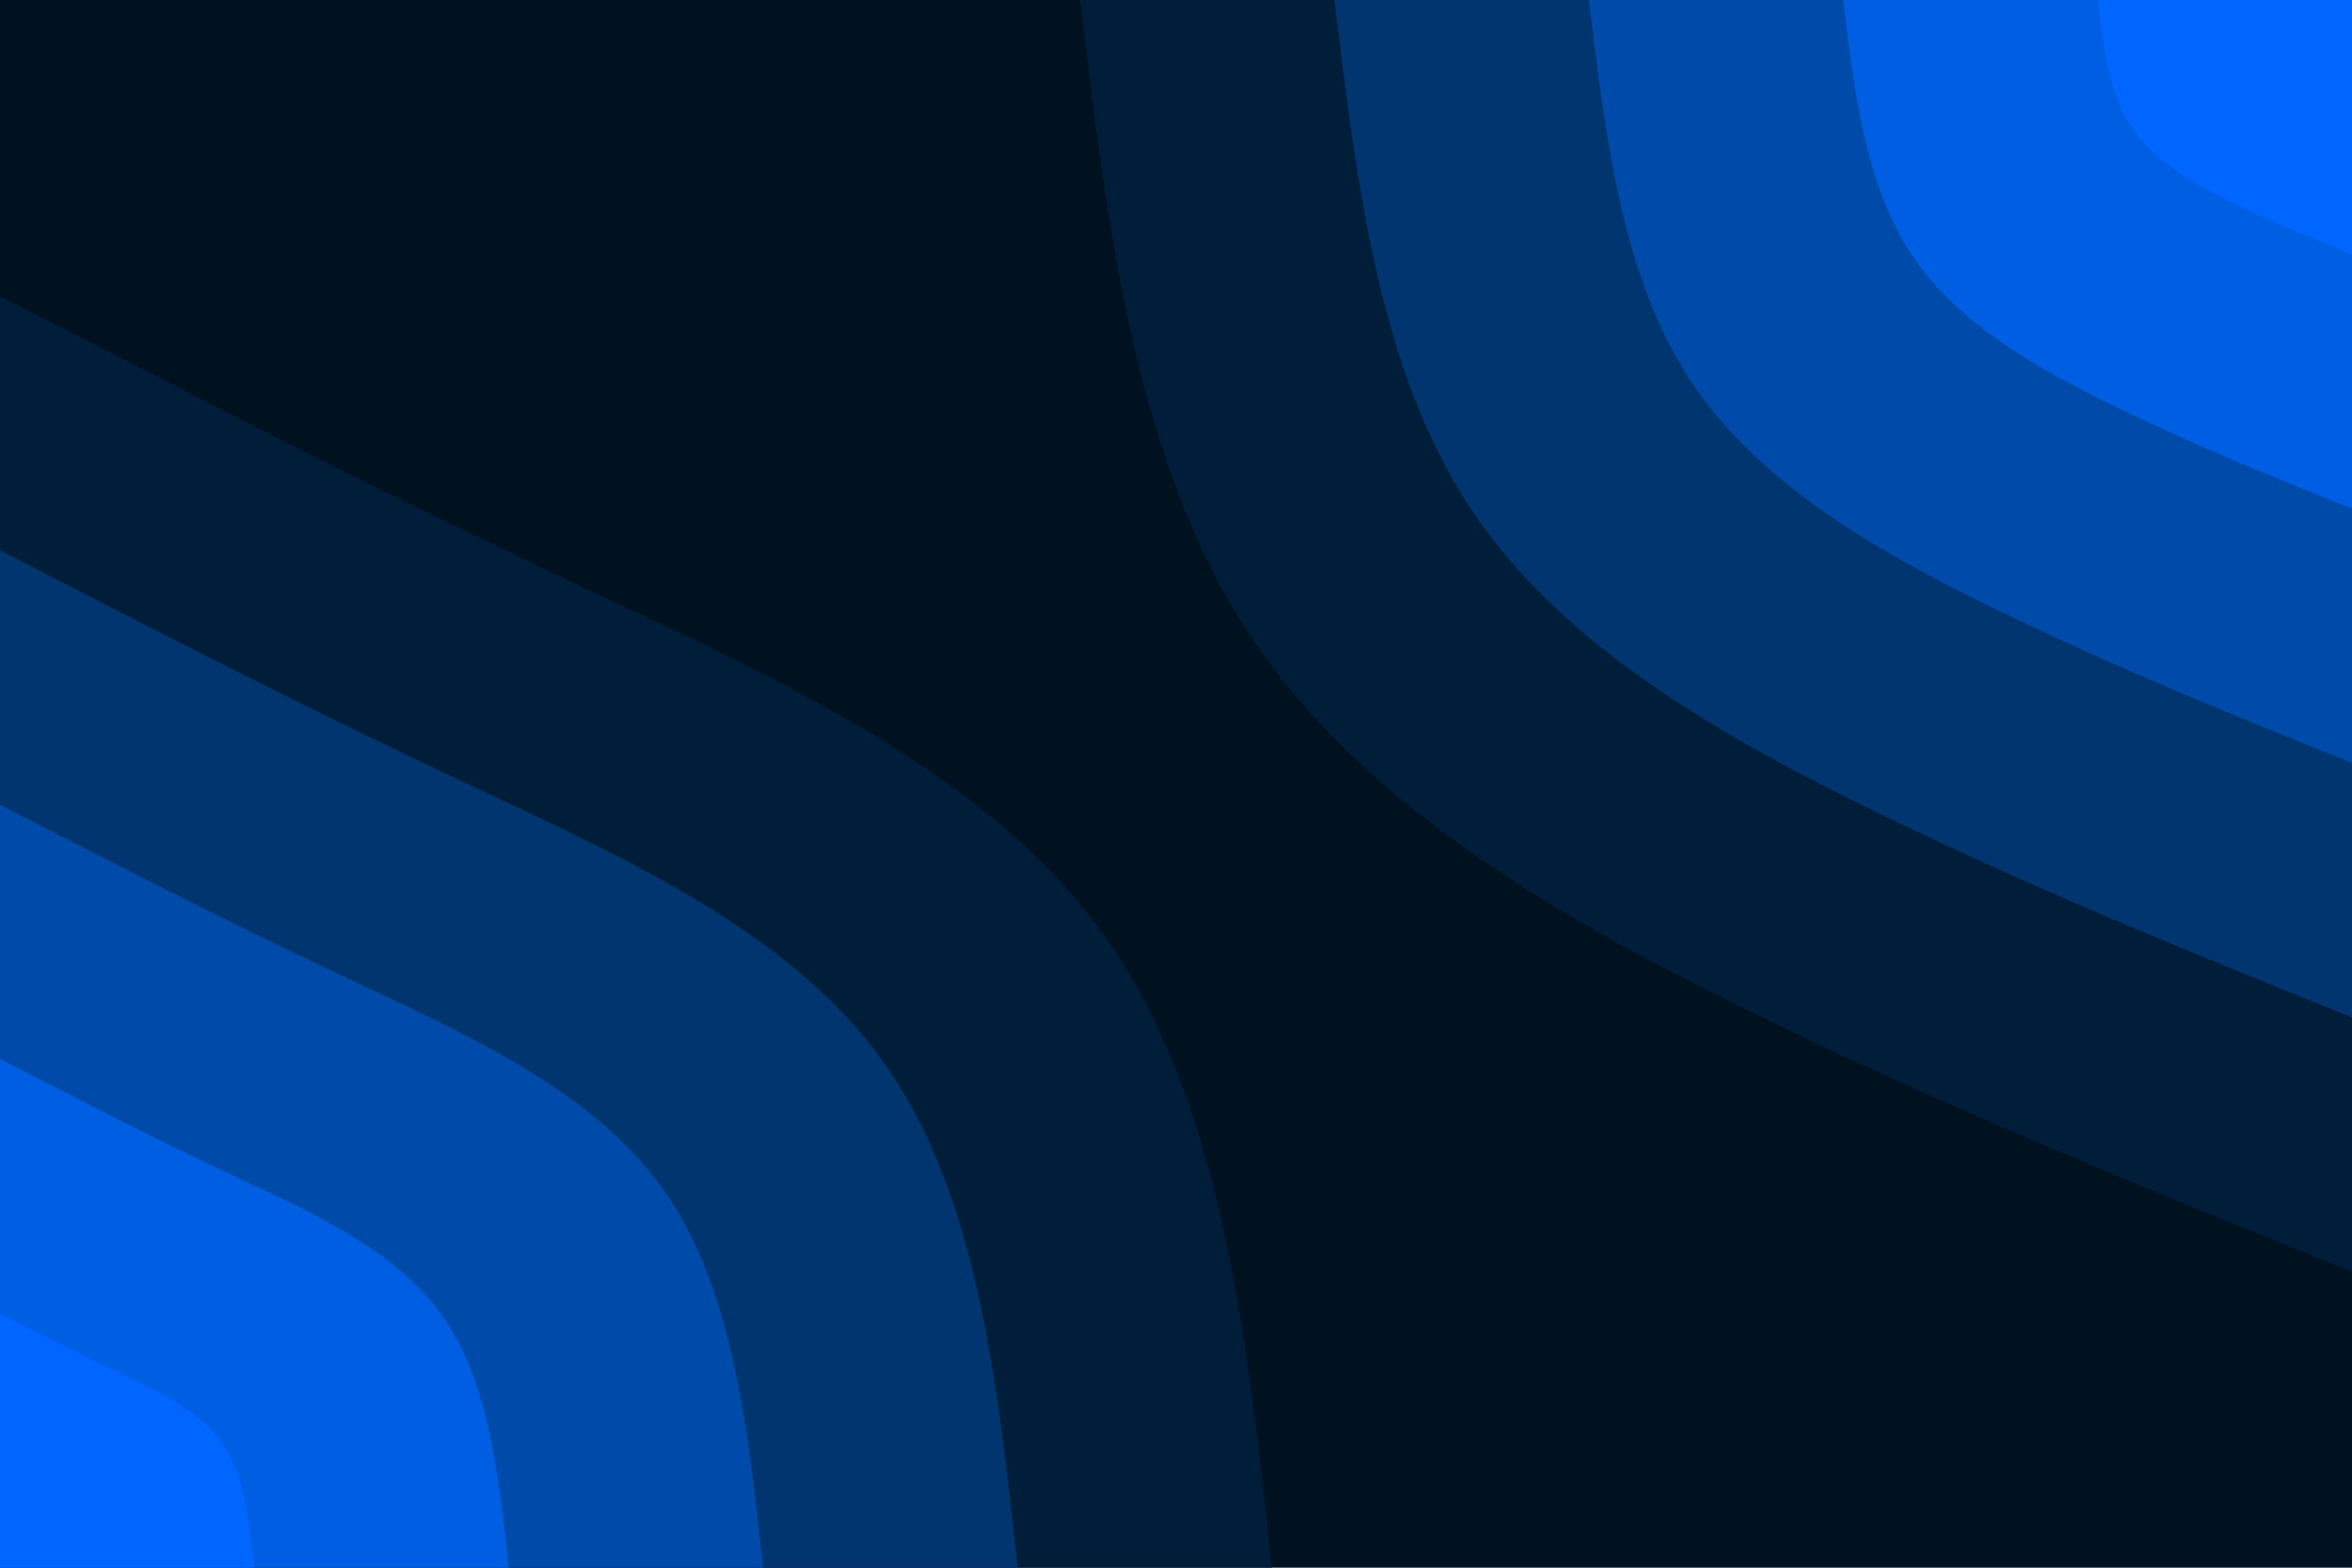 <svg id="visual" viewBox="0 0 900 600" width="900" height="600" xmlns="http://www.w3.org/2000/svg" xmlns:xlink="http://www.w3.org/1999/xlink" version="1.1"><rect x="0" y="0" width="900" height="600" fill="#001220"></rect><defs><linearGradient id="grad1_0" x1="33.3%" y1="0%" x2="100%" y2="100%"><stop offset="20%" stop-color="#0066ff" stop-opacity="1"></stop><stop offset="80%" stop-color="#0066ff" stop-opacity="1"></stop></linearGradient></defs><defs><linearGradient id="grad1_1" x1="33.3%" y1="0%" x2="100%" y2="100%"><stop offset="20%" stop-color="#0066ff" stop-opacity="1"></stop><stop offset="80%" stop-color="#0055c6" stop-opacity="1"></stop></linearGradient></defs><defs><linearGradient id="grad1_2" x1="33.3%" y1="0%" x2="100%" y2="100%"><stop offset="20%" stop-color="#00408b" stop-opacity="1"></stop><stop offset="80%" stop-color="#0055c6" stop-opacity="1"></stop></linearGradient></defs><defs><linearGradient id="grad1_3" x1="33.3%" y1="0%" x2="100%" y2="100%"><stop offset="20%" stop-color="#00408b" stop-opacity="1"></stop><stop offset="80%" stop-color="#002a53" stop-opacity="1"></stop></linearGradient></defs><defs><linearGradient id="grad1_4" x1="33.3%" y1="0%" x2="100%" y2="100%"><stop offset="20%" stop-color="#001220" stop-opacity="1"></stop><stop offset="80%" stop-color="#002a53" stop-opacity="1"></stop></linearGradient></defs><defs><linearGradient id="grad2_0" x1="0%" y1="0%" x2="66.7%" y2="100%"><stop offset="20%" stop-color="#0066ff" stop-opacity="1"></stop><stop offset="80%" stop-color="#0066ff" stop-opacity="1"></stop></linearGradient></defs><defs><linearGradient id="grad2_1" x1="0%" y1="0%" x2="66.7%" y2="100%"><stop offset="20%" stop-color="#0055c6" stop-opacity="1"></stop><stop offset="80%" stop-color="#0066ff" stop-opacity="1"></stop></linearGradient></defs><defs><linearGradient id="grad2_2" x1="0%" y1="0%" x2="66.7%" y2="100%"><stop offset="20%" stop-color="#0055c6" stop-opacity="1"></stop><stop offset="80%" stop-color="#00408b" stop-opacity="1"></stop></linearGradient></defs><defs><linearGradient id="grad2_3" x1="0%" y1="0%" x2="66.7%" y2="100%"><stop offset="20%" stop-color="#002a53" stop-opacity="1"></stop><stop offset="80%" stop-color="#00408b" stop-opacity="1"></stop></linearGradient></defs><defs><linearGradient id="grad2_4" x1="0%" y1="0%" x2="66.7%" y2="100%"><stop offset="20%" stop-color="#002a53" stop-opacity="1"></stop><stop offset="80%" stop-color="#001220" stop-opacity="1"></stop></linearGradient></defs><g transform="translate(900, 0)"><path d="M0 486.7C-74.6 456.6 -149.2 426.5 -225 389.7C-300.8 352.9 -377.7 309.4 -421.5 243.4C-465.4 177.3 -476.1 88.7 -486.7 0L0 0Z" fill="#001e39"></path><path d="M0 389.4C-59.7 365.3 -119.4 341.2 -180 311.8C-240.6 282.3 -302.2 247.6 -337.2 194.7C-372.3 141.8 -380.8 70.9 -389.4 0L0 0Z" fill="#00356f"></path><path d="M0 292C-44.8 274 -89.5 255.9 -135 233.8C-180.5 211.7 -226.6 185.7 -252.9 146C-279.2 106.4 -285.6 53.2 -292 0L0 0Z" fill="#004ba9"></path><path d="M0 194.7C-29.8 182.7 -59.7 170.6 -90 155.9C-120.3 141.2 -151.1 123.8 -168.6 97.3C-186.1 70.9 -190.4 35.5 -194.7 0L0 0Z" fill="#005ee3"></path><path d="M0 97.3C-14.9 91.3 -29.8 85.3 -45 77.9C-60.2 70.6 -75.5 61.9 -84.3 48.7C-93.1 35.5 -95.2 17.7 -97.3 0L0 0Z" fill="#0066ff"></path></g><g transform="translate(0, 600)"><path d="M0 -486.7C70.9 -450.2 141.8 -413.6 218 -377.6C294.2 -341.6 375.9 -306.2 421.5 -243.4C467.2 -180.5 477 -90.3 486.7 0L0 0Z" fill="#001e39"></path><path d="M0 -389.4C56.7 -360.1 113.4 -330.9 174.4 -302.1C235.4 -273.3 300.7 -245 337.2 -194.7C373.8 -144.4 381.6 -72.2 389.4 0L0 0Z" fill="#00356f"></path><path d="M0 -292C42.5 -270.1 85.1 -248.1 130.8 -226.6C176.5 -205 225.5 -183.7 252.9 -146C280.3 -108.3 286.2 -54.2 292 0L0 0Z" fill="#004ba9"></path><path d="M0 -194.7C28.4 -180.1 56.7 -165.4 87.2 -151C117.7 -136.6 150.3 -122.5 168.6 -97.3C186.9 -72.2 190.8 -36.1 194.7 0L0 0Z" fill="#005ee3"></path><path d="M0 -97.3C14.2 -90 28.4 -82.7 43.6 -75.5C58.8 -68.3 75.2 -61.2 84.3 -48.7C93.4 -36.1 95.4 -18.1 97.3 0L0 0Z" fill="#0066ff"></path></g></svg>